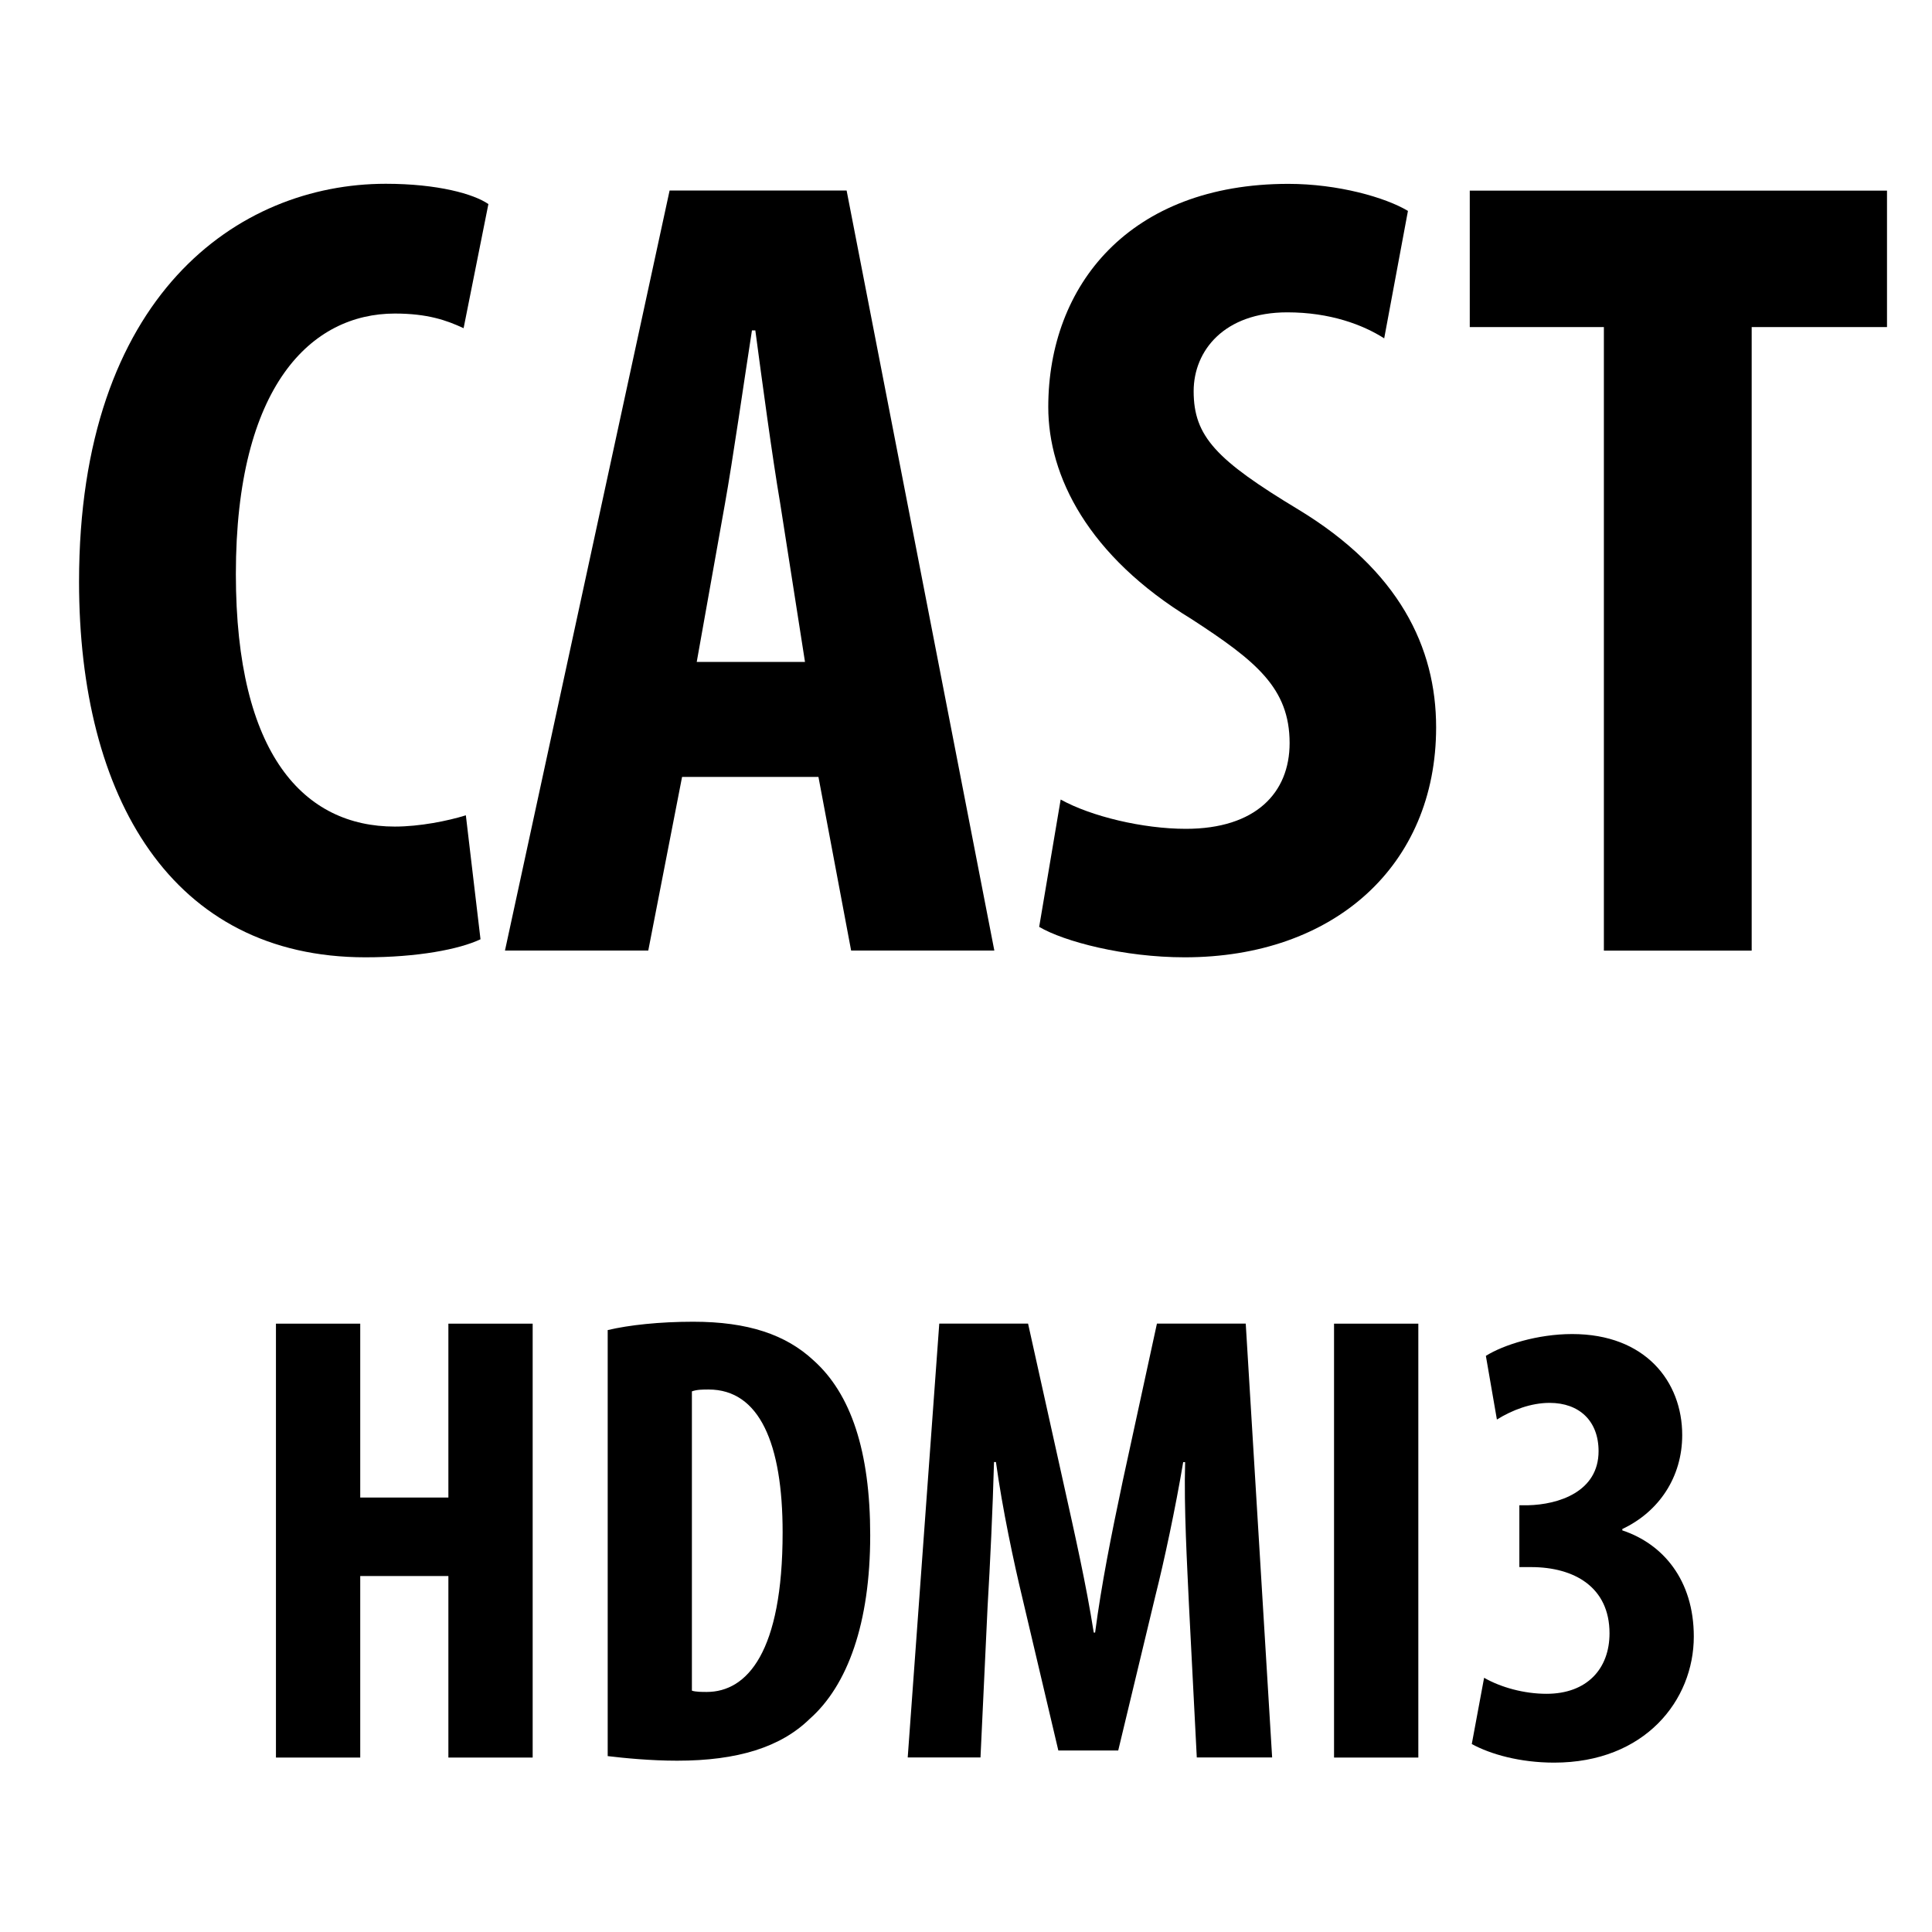 <?xml version="1.0" encoding="utf-8"?>
<!-- Generator: Adobe Illustrator 16.0.0, SVG Export Plug-In . SVG Version: 6.00 Build 0)  -->
<!DOCTYPE svg PUBLIC "-//W3C//DTD SVG 1.1//EN" "http://www.w3.org/Graphics/SVG/1.1/DTD/svg11.dtd">
<svg version="1.1" xmlns="http://www.w3.org/2000/svg" xmlns:xlink="http://www.w3.org/1999/xlink" x="0px" y="0px" width="24px"
	 height="24px" viewBox="0 0 24 24" enable-background="new 0 0 24 24" xml:space="preserve">
<g id="_x33_-CC">
	<g>
		<path d="M4.475,16.443v2.16H5.57v-2.16h1.047v5.39H5.57v-2.255H4.475v2.255H3.428v-5.39H4.475z"/>
		<path d="M7.548,16.523c0.264-0.063,0.647-0.104,1.063-0.104c0.68,0,1.151,0.16,1.495,0.48c0.464,0.415,0.704,1.127,0.704,2.174
			c0,1.088-0.28,1.863-0.751,2.279c-0.36,0.352-0.896,0.52-1.647,0.52c-0.328,0-0.655-0.032-0.863-0.057V16.523z M8.595,21.002
			c0.048,0.016,0.128,0.016,0.184,0.016c0.503,0,0.943-0.496,0.943-1.982c0-1.104-0.288-1.775-0.919-1.775
			c-0.072,0-0.144,0-0.208,0.023V21.002z"/>
		<path d="M14.77,19.945c-0.023-0.512-0.064-1.207-0.048-1.782h-0.024c-0.096,0.575-0.239,1.239-0.344,1.655l-0.463,1.927h-0.744
			l-0.447-1.896c-0.104-0.432-0.248-1.104-0.328-1.687h-0.024c-0.016,0.583-0.048,1.263-0.08,1.799l-0.088,1.871h-0.904l0.392-5.39
			h1.103l0.433,1.951c0.151,0.68,0.287,1.279,0.383,1.887h0.017c0.079-0.6,0.2-1.207,0.344-1.887l0.424-1.951h1.103l0.328,5.39
			h-0.936L14.77,19.945z"/>
		<path d="M17.619,16.443v5.39h-1.047v-5.39H17.619z"/>
		<path d="M18.436,20.842c0.208,0.119,0.496,0.199,0.775,0.199c0.504,0,0.783-0.312,0.783-0.751c0-0.575-0.439-0.823-0.975-0.823
			h-0.145v-0.768h0.104c0.384-0.008,0.88-0.168,0.88-0.672c0-0.376-0.24-0.6-0.608-0.6c-0.231,0-0.464,0.088-0.655,0.207
			l-0.137-0.791c0.217-0.136,0.641-0.271,1.072-0.271c0.911,0,1.367,0.592,1.367,1.255c0,0.521-0.288,0.952-0.744,1.167v0.017
			c0.504,0.167,0.888,0.616,0.888,1.319c0,0.791-0.607,1.566-1.735,1.566c-0.424,0-0.791-0.104-1.023-0.231L18.436,20.842z"/>
	</g>
	<g>
		<path d="M5.969,11.668c-0.266,0.126-0.785,0.224-1.429,0.224c-2.409,0-3.558-1.989-3.558-4.665c0-3.558,1.975-4.944,3.81-4.944
			c0.645,0,1.093,0.126,1.275,0.252L5.759,4.077c-0.21-0.098-0.448-0.182-0.854-0.182c-1.037,0-1.975,0.896-1.975,3.235
			c0,2.255,0.854,3.138,1.975,3.138c0.308,0,0.658-0.07,0.882-0.14L5.969,11.668z"/>
		<path d="M8.473,9.651l-0.42,2.157H6.273l2.045-9.441h2.199l1.835,9.441h-1.779l-0.406-2.157H8.473z M10,8.223L9.691,6.248
			C9.593,5.673,9.467,4.735,9.383,4.104H9.341c-0.098,0.63-0.238,1.611-0.336,2.157L8.655,8.223H10z"/>
		<path d="M13.176,9.932c0.378,0.21,1.022,0.364,1.555,0.364c0.868,0,1.289-0.448,1.289-1.065c0-0.686-0.421-1.022-1.219-1.541
			c-1.289-0.785-1.779-1.779-1.779-2.633c0-1.513,1.009-2.773,2.983-2.773c0.616,0,1.205,0.168,1.485,0.336l-0.295,1.583
			C16.93,4.034,16.523,3.88,15.991,3.88c-0.784,0-1.163,0.476-1.163,0.98c0,0.561,0.28,0.854,1.303,1.471
			c1.247,0.756,1.709,1.709,1.709,2.704c0,1.723-1.274,2.857-3.123,2.857c-0.757,0-1.499-0.196-1.808-0.378L13.176,9.932z"/>
		<path d="M19.924,4.063h-1.666V2.368h5.183v1.695H21.76v7.746h-1.836V4.063z"/>
	</g>
</g>
<g id="_x32_-REC_1_" display="none">
	<g display="inline">
		<path d="M4.144,16.443v2.16h1.095v-2.16h1.047v5.39H5.239v-2.255H4.144v2.255H3.096v-5.39H4.144z"/>
		<path d="M7.216,16.523C7.48,16.46,7.864,16.42,8.28,16.42c0.68,0,1.151,0.16,1.495,0.48c0.464,0.415,0.704,1.127,0.704,2.174
			c0,1.088-0.28,1.863-0.751,2.279c-0.36,0.352-0.896,0.52-1.647,0.52c-0.328,0-0.655-0.032-0.863-0.057V16.523z M8.264,21.002
			c0.048,0.016,0.128,0.016,0.184,0.016c0.503,0,0.943-0.496,0.943-1.982c0-1.104-0.288-1.775-0.919-1.775
			c-0.072,0-0.144,0-0.208,0.023V21.002z"/>
		<path d="M14.438,19.945c-0.023-0.512-0.063-1.207-0.047-1.782h-0.024c-0.097,0.575-0.239,1.239-0.344,1.655l-0.464,1.927h-0.744
			l-0.447-1.896c-0.104-0.432-0.248-1.104-0.328-1.687h-0.024c-0.016,0.583-0.048,1.263-0.08,1.799l-0.088,1.871h-0.904l0.392-5.39
			h1.103l0.432,1.951c0.152,0.68,0.287,1.279,0.384,1.887h0.017c0.079-0.6,0.199-1.207,0.344-1.887l0.424-1.951h1.103l0.328,5.39
			h-0.936L14.438,19.945z"/>
		<path d="M17.287,16.443v5.39H16.24v-5.39H17.287z"/>
		<path d="M17.952,21.833v-0.704l0.52-0.663c0.672-0.855,1.224-1.567,1.224-2.312c0-0.415-0.232-0.711-0.664-0.711
			c-0.328,0-0.592,0.145-0.783,0.264l-0.184-0.815c0.24-0.151,0.688-0.319,1.159-0.319c1.136,0,1.503,0.76,1.503,1.503
			c0,0.976-0.607,1.759-1.207,2.454l-0.313,0.368v0.017h1.592v0.919H17.952z"/>
	</g>
	<g display="inline">
		<path d="M4.144,16.443v2.16h1.095v-2.16h1.047v5.39H5.239v-2.255H4.144v2.255H3.096v-5.39H4.144z"/>
		<path d="M7.216,16.523C7.48,16.46,7.864,16.42,8.28,16.42c0.68,0,1.151,0.16,1.495,0.48c0.464,0.415,0.704,1.127,0.704,2.174
			c0,1.088-0.28,1.863-0.751,2.279c-0.36,0.352-0.896,0.52-1.647,0.52c-0.328,0-0.655-0.032-0.863-0.057V16.523z M8.264,21.002
			c0.048,0.016,0.128,0.016,0.184,0.016c0.503,0,0.943-0.496,0.943-1.982c0-1.104-0.288-1.775-0.919-1.775
			c-0.072,0-0.144,0-0.208,0.023V21.002z"/>
		<path d="M14.438,19.945c-0.023-0.512-0.063-1.207-0.047-1.782h-0.024c-0.097,0.575-0.239,1.239-0.344,1.655l-0.464,1.927h-0.744
			l-0.447-1.896c-0.104-0.432-0.248-1.104-0.328-1.687h-0.024c-0.016,0.583-0.048,1.263-0.08,1.799l-0.088,1.871h-0.904l0.392-5.39
			h1.103l0.432,1.951c0.152,0.68,0.287,1.279,0.384,1.887h0.017c0.079-0.6,0.199-1.207,0.344-1.887l0.424-1.951h1.103l0.328,5.39
			h-0.936L14.438,19.945z"/>
		<path d="M17.287,16.443v5.39H16.24v-5.39H17.287z"/>
		<path d="M17.952,21.833v-0.704l0.52-0.663c0.672-0.855,1.224-1.567,1.224-2.312c0-0.415-0.232-0.711-0.664-0.711
			c-0.328,0-0.592,0.145-0.783,0.264l-0.184-0.815c0.24-0.151,0.688-0.319,1.159-0.319c1.136,0,1.503,0.76,1.503,1.503
			c0,0.976-0.607,1.759-1.207,2.454l-0.313,0.368v0.017h1.592v0.919H17.952z"/>
	</g>
	<g display="inline">
		<path d="M4.144,16.443v2.16h1.095v-2.16h1.047v5.39H5.239v-2.255H4.144v2.255H3.096v-5.39H4.144z"/>
		<path d="M7.216,16.523C7.48,16.46,7.864,16.42,8.28,16.42c0.68,0,1.151,0.16,1.495,0.48c0.464,0.415,0.704,1.127,0.704,2.174
			c0,1.088-0.28,1.863-0.751,2.279c-0.36,0.352-0.896,0.52-1.647,0.52c-0.328,0-0.655-0.032-0.863-0.057V16.523z M8.264,21.002
			c0.048,0.016,0.128,0.016,0.184,0.016c0.503,0,0.943-0.496,0.943-1.982c0-1.104-0.288-1.775-0.919-1.775
			c-0.072,0-0.144,0-0.208,0.023V21.002z"/>
		<path d="M14.438,19.945c-0.023-0.512-0.063-1.207-0.047-1.782h-0.024c-0.097,0.575-0.239,1.239-0.344,1.655l-0.464,1.927h-0.744
			l-0.447-1.896c-0.104-0.432-0.248-1.104-0.328-1.687h-0.024c-0.016,0.583-0.048,1.263-0.08,1.799l-0.088,1.871h-0.904l0.392-5.39
			h1.103l0.432,1.951c0.152,0.68,0.287,1.279,0.384,1.887h0.017c0.079-0.6,0.199-1.207,0.344-1.887l0.424-1.951h1.103l0.328,5.39
			h-0.936L14.438,19.945z"/>
		<path d="M17.287,16.443v5.39H16.24v-5.39H17.287z"/>
		<path d="M17.952,21.833v-0.704l0.52-0.663c0.672-0.855,1.224-1.567,1.224-2.312c0-0.415-0.232-0.711-0.664-0.711
			c-0.328,0-0.592,0.145-0.783,0.264l-0.184-0.815c0.24-0.151,0.688-0.319,1.159-0.319c1.136,0,1.503,0.76,1.503,1.503
			c0,0.976-0.607,1.759-1.207,2.454l-0.313,0.368v0.017h1.592v0.919H17.952z"/>
	</g>
	<g display="inline">
		<path d="M3.8,2.507c0.574-0.112,1.303-0.182,2.003-0.182c1.009,0,1.905,0.14,2.521,0.7c0.574,0.518,0.742,1.148,0.742,1.961
			c0,1.009-0.49,1.919-1.457,2.367v0.028c0.644,0.252,0.966,0.854,1.148,1.863c0.182,1.051,0.435,2.213,0.603,2.563H7.442
			C7.33,11.542,7.12,10.59,6.979,9.553C6.812,8.377,6.517,8.041,5.901,8.041H5.635v3.768H3.8V2.507z M5.635,6.626h0.322
			c0.798,0,1.261-0.645,1.261-1.471c0-0.798-0.322-1.373-1.149-1.4c-0.154,0-0.336,0.014-0.434,0.056V6.626z"/>
		<path d="M14.371,7.663h-2.157v2.549h2.438v1.597h-4.273V2.368h4.104v1.597h-2.269v2.171h2.157V7.663z"/>
		<path d="M20.42,11.668c-0.266,0.126-0.785,0.224-1.429,0.224c-2.409,0-3.558-1.989-3.558-4.665c0-3.558,1.975-4.944,3.81-4.944
			c0.645,0,1.093,0.126,1.274,0.252L20.21,4.077C20,3.979,19.762,3.895,19.355,3.895c-1.037,0-1.975,0.896-1.975,3.235
			c0,2.255,0.854,3.138,1.975,3.138c0.309,0,0.658-0.07,0.883-0.14L20.42,11.668z"/>
	</g>
	<g display="inline">
		<path d="M3.8,2.507c0.574-0.112,1.303-0.182,2.003-0.182c1.009,0,1.905,0.14,2.521,0.7c0.574,0.518,0.742,1.148,0.742,1.961
			c0,1.009-0.49,1.919-1.457,2.367v0.028c0.644,0.252,0.966,0.854,1.148,1.863c0.182,1.051,0.435,2.213,0.603,2.563H7.442
			C7.33,11.542,7.12,10.59,6.979,9.553C6.812,8.377,6.517,8.041,5.901,8.041H5.635v3.768H3.8V2.507z M5.635,6.626h0.322
			c0.798,0,1.261-0.645,1.261-1.471c0-0.798-0.322-1.373-1.149-1.4c-0.154,0-0.336,0.014-0.434,0.056V6.626z"/>
		<path d="M14.371,7.663h-2.157v2.549h2.438v1.597h-4.273V2.368h4.104v1.597h-2.269v2.171h2.157V7.663z"/>
		<path d="M20.42,11.668c-0.266,0.126-0.785,0.224-1.429,0.224c-2.409,0-3.558-1.989-3.558-4.665c0-3.558,1.975-4.944,3.81-4.944
			c0.645,0,1.093,0.126,1.274,0.252L20.21,4.077C20,3.979,19.762,3.895,19.355,3.895c-1.037,0-1.975,0.896-1.975,3.235
			c0,2.255,0.854,3.138,1.975,3.138c0.309,0,0.658-0.07,0.883-0.14L20.42,11.668z"/>
	</g>
	<g display="inline">
		<path d="M3.8,2.507c0.574-0.112,1.303-0.182,2.003-0.182c1.009,0,1.905,0.14,2.521,0.7c0.574,0.518,0.742,1.148,0.742,1.961
			c0,1.009-0.49,1.919-1.457,2.367v0.028c0.644,0.252,0.966,0.854,1.148,1.863c0.182,1.051,0.435,2.213,0.603,2.563H7.442
			C7.33,11.542,7.12,10.59,6.979,9.553C6.812,8.377,6.517,8.041,5.901,8.041H5.635v3.768H3.8V2.507z M5.635,6.626h0.322
			c0.798,0,1.261-0.645,1.261-1.471c0-0.798-0.322-1.373-1.149-1.4c-0.154,0-0.336,0.014-0.434,0.056V6.626z"/>
		<path d="M14.371,7.663h-2.157v2.549h2.438v1.597h-4.273V2.368h4.104v1.597h-2.269v2.171h2.157V7.663z"/>
		<path d="M20.42,11.668c-0.266,0.126-0.785,0.224-1.429,0.224c-2.409,0-3.558-1.989-3.558-4.665c0-3.558,1.975-4.944,3.81-4.944
			c0.645,0,1.093,0.126,1.274,0.252L20.21,4.077C20,3.979,19.762,3.895,19.355,3.895c-1.037,0-1.975,0.896-1.975,3.235
			c0,2.255,0.854,3.138,1.975,3.138c0.309,0,0.658-0.07,0.883-0.14L20.42,11.668z"/>
	</g>
</g>
<g id="_x31_-YES_1_" display="none">
	<g display="inline">
		<path d="M4.475,16.443v2.16H5.57v-2.16h1.047v5.39H5.57v-2.255H4.475v2.255H3.428v-5.39H4.475z"/>
		<path d="M7.548,16.523c0.264-0.063,0.647-0.104,1.063-0.104c0.68,0,1.151,0.16,1.495,0.48c0.464,0.415,0.704,1.127,0.704,2.174
			c0,1.088-0.28,1.863-0.751,2.279c-0.36,0.352-0.896,0.52-1.647,0.52c-0.328,0-0.655-0.032-0.863-0.057V16.523z M8.595,21.002
			c0.048,0.016,0.128,0.016,0.184,0.016c0.503,0,0.943-0.496,0.943-1.982c0-1.104-0.288-1.775-0.919-1.775
			c-0.072,0-0.144,0-0.208,0.023V21.002z"/>
		<path d="M14.77,19.945c-0.023-0.512-0.064-1.207-0.048-1.782h-0.024c-0.096,0.575-0.239,1.239-0.344,1.655l-0.463,1.927h-0.744
			l-0.447-1.896c-0.104-0.432-0.248-1.104-0.328-1.687h-0.024c-0.016,0.583-0.048,1.263-0.08,1.799l-0.088,1.871h-0.904l0.392-5.39
			h1.103l0.433,1.951c0.151,0.68,0.287,1.279,0.383,1.887h0.017c0.079-0.6,0.2-1.207,0.344-1.887l0.424-1.951h1.103l0.328,5.39
			h-0.936L14.77,19.945z"/>
		<path d="M17.619,16.443v5.39h-1.047v-5.39H17.619z"/>
		<path d="M19.523,17.619h-0.017l-0.88,0.456l-0.176-0.823l1.191-0.616h0.92v5.197h-1.039V17.619z"/>
	</g>
	<g display="inline">
		<path d="M4.475,16.443v2.16H5.57v-2.16h1.047v5.39H5.57v-2.255H4.475v2.255H3.428v-5.39H4.475z"/>
		<path d="M7.548,16.523c0.264-0.063,0.647-0.104,1.063-0.104c0.68,0,1.151,0.16,1.495,0.48c0.464,0.415,0.704,1.127,0.704,2.174
			c0,1.088-0.28,1.863-0.751,2.279c-0.36,0.352-0.896,0.52-1.647,0.52c-0.328,0-0.655-0.032-0.863-0.057V16.523z M8.595,21.002
			c0.048,0.016,0.128,0.016,0.184,0.016c0.503,0,0.943-0.496,0.943-1.982c0-1.104-0.288-1.775-0.919-1.775
			c-0.072,0-0.144,0-0.208,0.023V21.002z"/>
		<path d="M14.77,19.945c-0.023-0.512-0.064-1.207-0.048-1.782h-0.024c-0.096,0.575-0.239,1.239-0.344,1.655l-0.463,1.927h-0.744
			l-0.447-1.896c-0.104-0.432-0.248-1.104-0.328-1.687h-0.024c-0.016,0.583-0.048,1.263-0.08,1.799l-0.088,1.871h-0.904l0.392-5.39
			h1.103l0.433,1.951c0.151,0.68,0.287,1.279,0.383,1.887h0.017c0.079-0.6,0.2-1.207,0.344-1.887l0.424-1.951h1.103l0.328,5.39
			h-0.936L14.77,19.945z"/>
		<path d="M17.619,16.443v5.39h-1.047v-5.39H17.619z"/>
		<path d="M19.523,17.619h-0.017l-0.88,0.456l-0.176-0.823l1.191-0.616h0.92v5.197h-1.039V17.619z"/>
	</g>
	<g display="inline">
		<path d="M4.475,16.443v2.16H5.57v-2.16h1.047v5.39H5.57v-2.255H4.475v2.255H3.428v-5.39H4.475z"/>
		<path d="M7.548,16.523c0.264-0.063,0.647-0.104,1.063-0.104c0.68,0,1.151,0.16,1.495,0.48c0.464,0.415,0.704,1.127,0.704,2.174
			c0,1.088-0.28,1.863-0.751,2.279c-0.36,0.352-0.896,0.52-1.647,0.52c-0.328,0-0.655-0.032-0.863-0.057V16.523z M8.595,21.002
			c0.048,0.016,0.128,0.016,0.184,0.016c0.503,0,0.943-0.496,0.943-1.982c0-1.104-0.288-1.775-0.919-1.775
			c-0.072,0-0.144,0-0.208,0.023V21.002z"/>
		<path d="M14.77,19.945c-0.023-0.512-0.064-1.207-0.048-1.782h-0.024c-0.096,0.575-0.239,1.239-0.344,1.655l-0.463,1.927h-0.744
			l-0.447-1.896c-0.104-0.432-0.248-1.104-0.328-1.687h-0.024c-0.016,0.583-0.048,1.263-0.08,1.799l-0.088,1.871h-0.904l0.392-5.39
			h1.103l0.433,1.951c0.151,0.68,0.287,1.279,0.383,1.887h0.017c0.079-0.6,0.2-1.207,0.344-1.887l0.424-1.951h1.103l0.328,5.39
			h-0.936L14.77,19.945z"/>
		<path d="M17.619,16.443v5.39h-1.047v-5.39H17.619z"/>
		<path d="M19.523,17.619h-0.017l-0.88,0.456l-0.176-0.823l1.191-0.616h0.92v5.197h-1.039V17.619z"/>
	</g>
	<g display="inline">
		<path d="M3.632,11.666V7.801L0.648,2.226h2.438l0.966,2.269c0.294,0.687,0.49,1.19,0.729,1.807h0.028
			c0.21-0.588,0.435-1.135,0.714-1.807l0.953-2.269h2.396L5.762,7.73v3.937L3.632,11.666L3.632,11.666z"/>
		<path d="M15.506,7.674h-3.474v2.242h3.88v1.75H9.889v-9.44h5.827v1.751h-3.684v1.961h3.474V7.674z"/>
		<path d="M17.436,9.467c0.573,0.295,1.455,0.59,2.366,0.59c0.98,0,1.499-0.406,1.499-1.022c0-0.589-0.447-0.925-1.583-1.331
			c-1.569-0.546-2.591-1.415-2.591-2.787c0-1.611,1.344-2.844,3.571-2.844c1.063,0,1.849,0.224,2.409,0.476L22.63,4.271
			c-0.378-0.182-1.051-0.448-1.976-0.448c-0.924,0-1.372,0.42-1.372,0.911c0,0.602,0.532,0.868,1.752,1.331
			c1.666,0.616,2.45,1.485,2.45,2.815c0,1.583-1.219,2.929-3.811,2.929c-1.078,0-2.143-0.281-2.676-0.574L17.436,9.467z"/>
	</g>
</g>
</svg>

